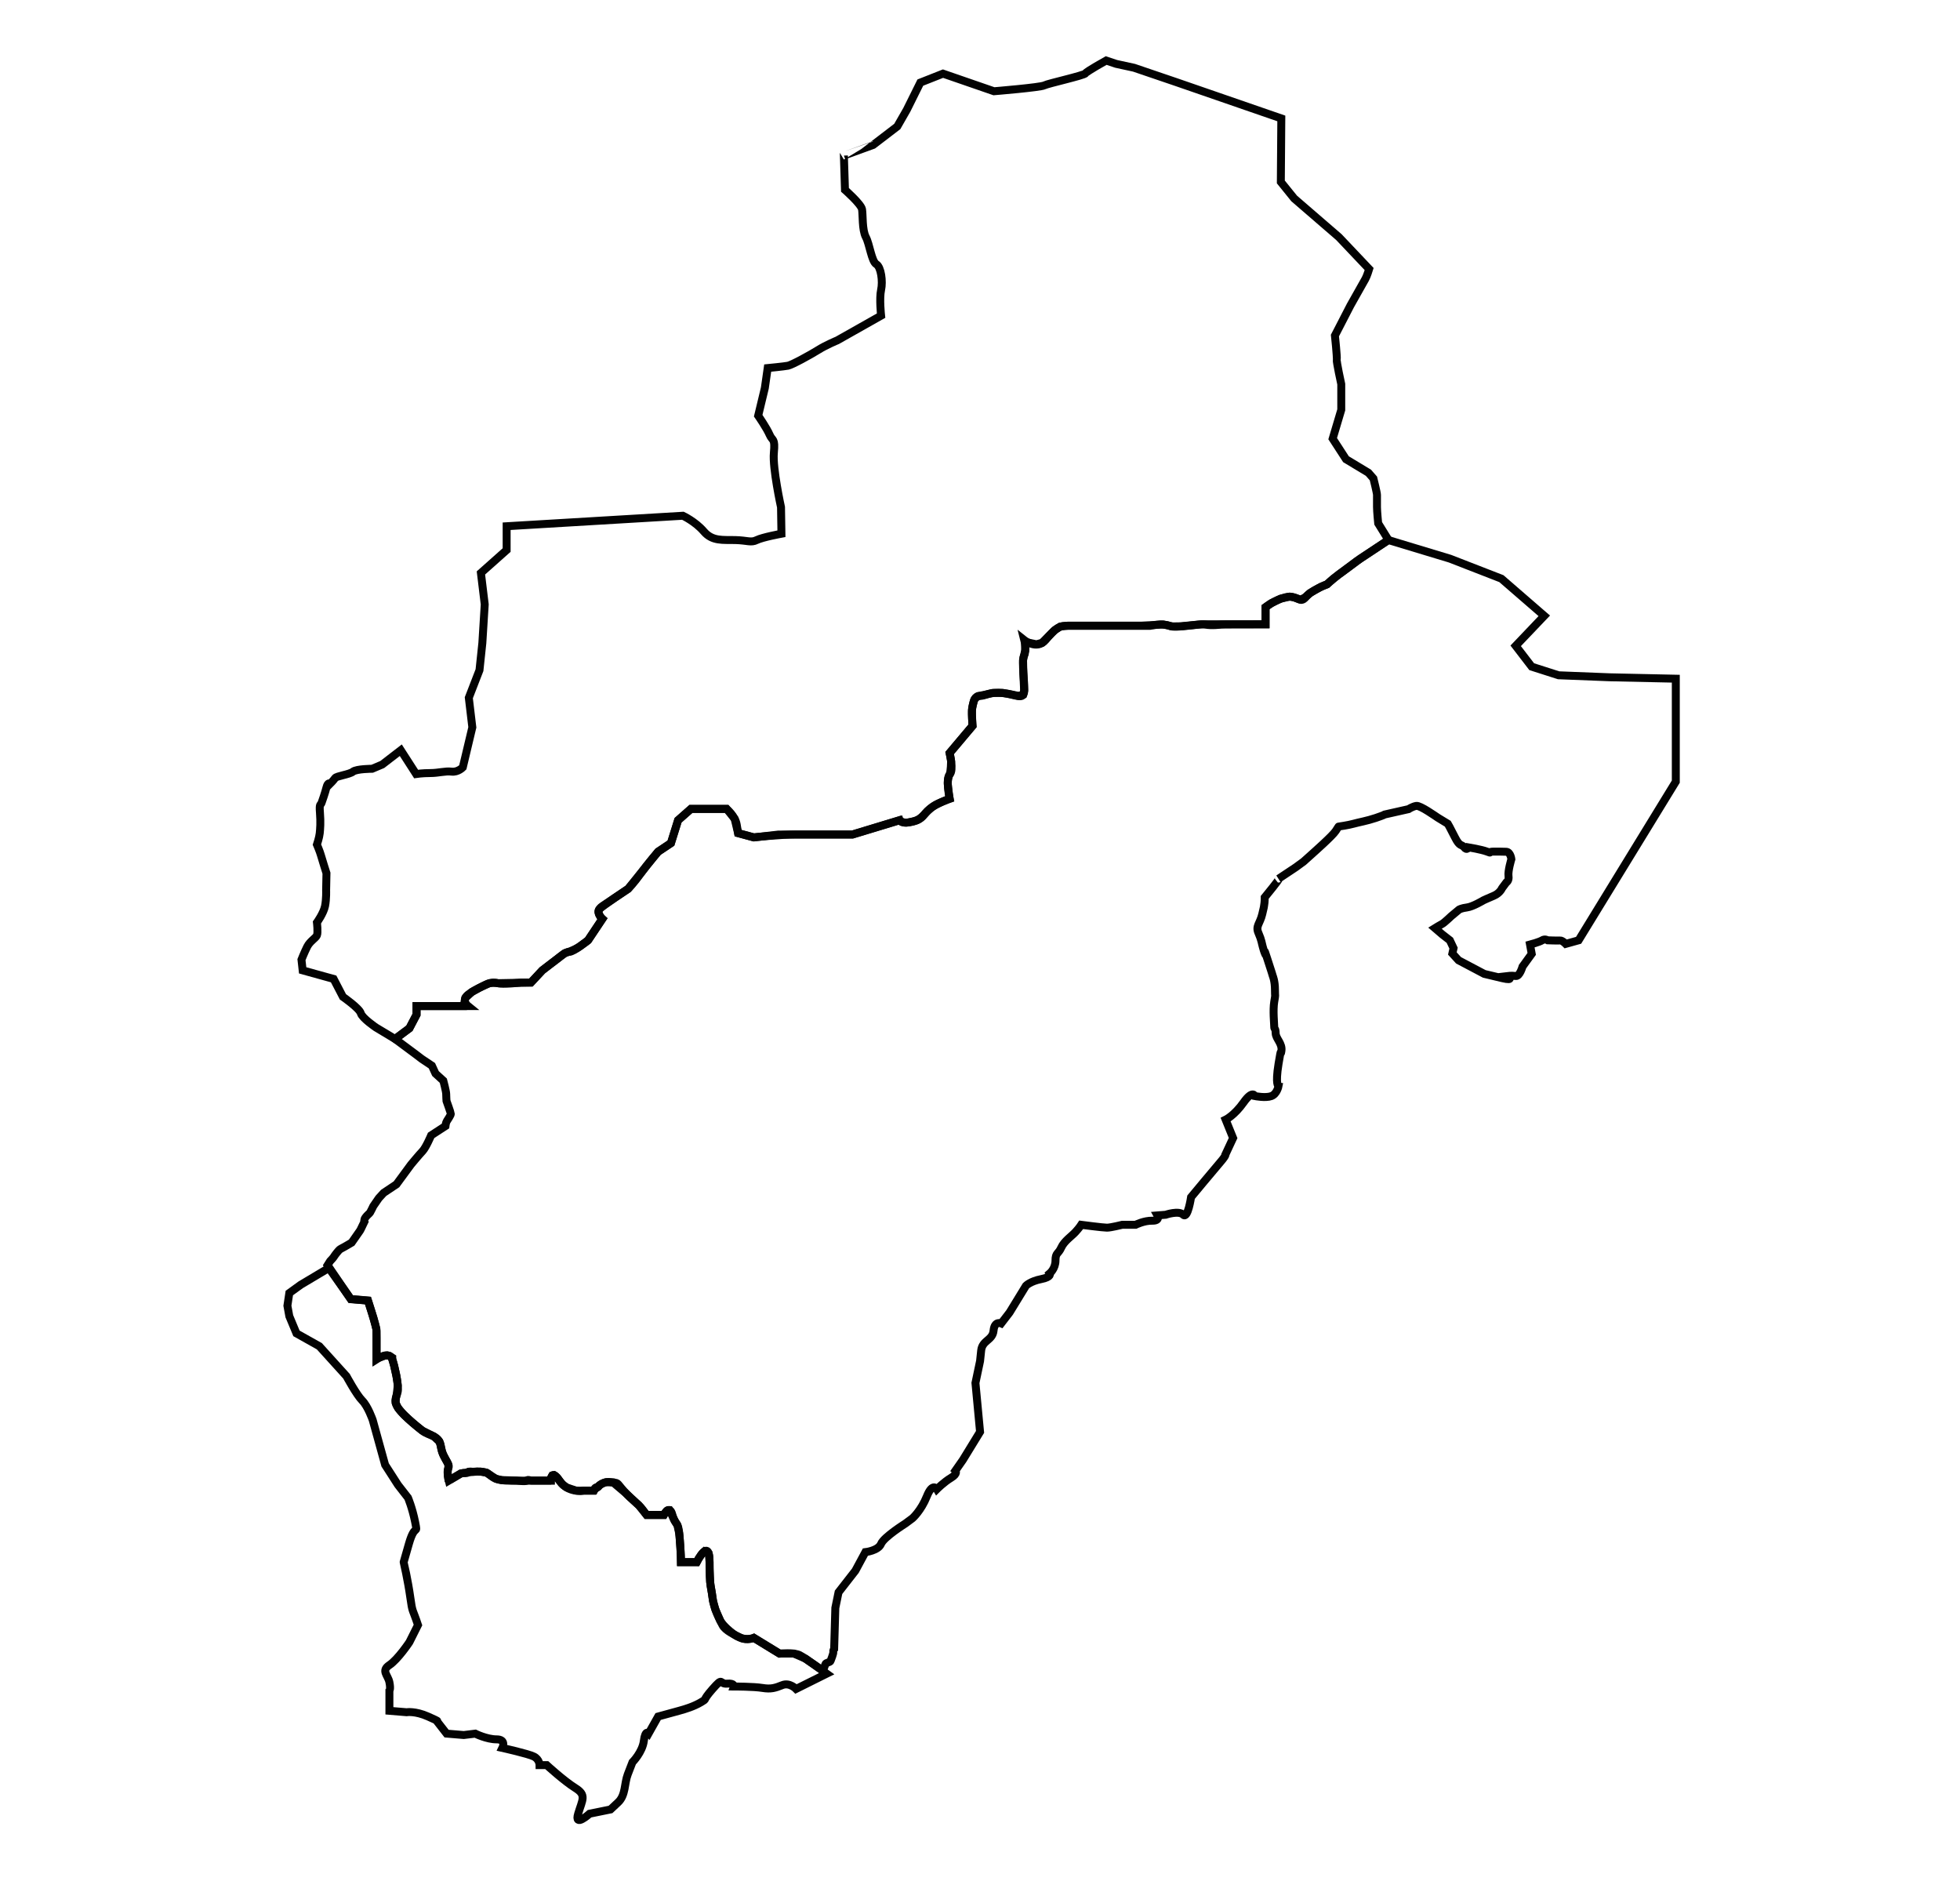 <?xml version="1.0" encoding="utf-8"?>
<svg xmlns="http://www.w3.org/2000/svg" xmlns:xlink="http://www.w3.org/1999/xlink" version="1.1" id="18" x="0px" y="0px" viewBox="0 0 74 71" enable-background="new 0 0 74 71" xml:space="preserve">
	<title>Moquegua</title>
<g>
	<path id="1803" data-ng-click="$ctrl.openMap(2, '1803', true, $event)" fill="none" stroke="#020202" stroke-width="0.3" stroke-miterlimit="10" d="M12.434,47.858l0.809,1.188   c0.648,0.054,0.648,0.054,0.648,0.054s0.324,0.971,0.324,1.133s0,0.701,0,0.701v0.378c0,0,0.485-0.324,0.594,0   c0.108,0.324,0.216,0.864,0.216,1.133s-0.216,0.378,0,0.701c0.216,0.324,0.918,0.864,0.918,0.864   c0.27,0.216,0.648,0.161,0.701,0.594c0.054,0.431,0.36,0.648,0.288,0.809c-0.072,0.161,0.011,0.485,0.011,0.485l0.457-0.27   c0,0,0.809-0.161,1.025,0c0.216,0.161,0.27,0.27,0.864,0.27c0.594,0,1.511,0,1.511,0s0-0.485,0.324,0   c0.324,0.485,0.918,0.378,0.918,0.378h0.378c0,0,0.288-0.378,0.63-0.324c0.341,0.054,0.18-0.033,0.504,0.334   c0.324,0.367,0.54,0.475,0.701,0.692c0.161,0.216,0.161,0.216,0.161,0.216h0.648c0,0,0.216-0.431,0.324,0   c0.108,0.431,0.216,0.161,0.27,0.809s0.054,0.971,0.054,0.971h0.594c0,0,0.485-0.971,0.485,0s0.054,0.864,0.108,1.322   c0.054,0.459,0.27,0.836,0.378,1.053c0.108,0.216,0.485,0.378,0.701,0.485c0.216,0.108,0.485,0,0.485,0l0.971,0.594   c0,0,0.54-0.054,0.755,0.054c0.216,0.108,1.025,0.701,1.025,0.701l-1.157,0.576c0,0-0.246-0.252-0.516-0.145   c-0.27,0.108-0.431,0.161-0.755,0.108c-0.324-0.054-1.079-0.054-1.079-0.054s0.042-0.134-0.26-0.108   c-0.302,0.026-0.117-0.283-0.549,0.209c-0.431,0.492-0.161,0.33-0.431,0.492c-0.27,0.161-0.585,0.257-0.831,0.324   c-0.246,0.066-0.788,0.216-0.788,0.216l-0.354,0.63c0,0-0.131-0.145-0.185,0.287s-0.431,0.809-0.431,0.809   s-0.046,0.114-0.177,0.459c-0.132,0.343-0.074,0.783-0.362,1.053c-0.288,0.27-0.288,0.27-0.288,0.27l-0.791,0.161   c0,0-0.594,0.54-0.431,0c0.161-0.54,0.324-0.701-0.108-0.971s-1.079-0.864-1.079-0.864h-0.27c0,0,0-0.216-0.216-0.324   c-0.216-0.108-1.188-0.324-1.188-0.324s0.161-0.324-0.216-0.324s-0.809-0.216-0.809-0.216L17.509,65.5l-0.648-0.054l-0.378-0.485   c0,0,0.161,0.054-0.324-0.161c-0.485-0.216-0.809-0.161-0.809-0.161l-0.648-0.054v-0.755c0,0,0.054-0.054,0-0.324   c-0.054-0.27-0.324-0.431,0-0.648c0.324-0.216,0.755-0.864,0.755-0.864l0.324-0.648c-0.216-0.648-0.205-0.431-0.292-1.053   c-0.086-0.62-0.248-1.322-0.248-1.322s-0.038,0.132,0.197-0.69c0.235-0.822,0.342-0.282,0.235-0.822   c-0.108-0.54-0.27-0.918-0.27-0.918l-0.378-0.485l-0.485-0.755l-0.468-1.692c0,0-0.18-0.52-0.396-0.736   c-0.216-0.216-0.594-0.918-0.594-0.918l-1.025-1.133l-0.864-0.485l-0.27-0.648l-0.072-0.396l0.072-0.479l0.431-0.312L12.434,47.858   z"> <title>Ilo</title></path>
	<path id="1801" data-ng-click="$ctrl.openMap(2, '1801', true, $event)" fill="none" stroke="#020202" stroke-width="0.3" stroke-miterlimit="10" d="M14.917,39.223l0.54-0.403l0.27-0.515v-0.324   h1.565h0.378c0,0-0.27-0.216,0-0.431c0.27-0.216,0.809-0.431,0.809-0.431s0.161-0.054,0.324,0c0.161,0.054,0.864-0.024,0.864-0.024   h0.378l0.431-0.462c0,0,0.414-0.324,0.558-0.431c0.144-0.108,0.306-0.27,0.468-0.27c0.161,0,0.701-0.431,0.701-0.431l0.54-0.809   c0,0-0.324-0.27,0-0.485c0.324-0.216,0.971-0.648,0.971-0.648s0.216-0.216,0.485-0.594c0.27-0.378,0.648-0.809,0.648-0.809   l0.485-0.324l0.27-0.864l0.485-0.428h1.349c0,0,0.324,0.266,0.378,0.59c0.054,0.324,0.054,0.324,0.054,0.324l0.594,0.161   l0.918-0.108c0,0,0.594,0,1.188,0c0.594,0,1.619,0,1.619,0l1.78-0.54c0,0,0.054,0.161,0.485,0.054s0.378-0.262,0.648-0.482   c0.27-0.22,0.755-0.382,0.755-0.382s-0.161-0.755,0-0.918c0.161-0.161,0-0.809,0-0.809l0.864-1.025c0,0-0.054-0.54,0-0.755   c0.054-0.216,0.078-0.378,0.282-0.378s0.366-0.161,0.851-0.108c0.485,0.054,0.755,0.248,0.809-0.011   c0.054-0.259-0.108-1.176,0-1.392c0.108-0.216,0.012-0.594,0.012-0.594s0.474,0.378,0.798,0c0.324-0.378,0.485-0.54,0.755-0.54   c0.27,0,2.213,0,2.213,0h0.971c0,0,0.505-0.108,0.738,0c0.233,0.108,1.15-0.096,1.367-0.048c0.216,0.048,0.594,0,0.594,0   s0.161-0.009,0.594-0.008c0.431,0.001,1.079,0,1.079,0v-0.646c0,0,0.324-0.27,0.755-0.378c0.431-0.108,0.54,0.27,0.755,0   c0.216-0.27,0.809-0.485,0.809-0.485s0.216-0.216,0.378-0.324c0.161-0.108,0.876-0.648,0.876-0.648l1.067-0.701l2.32,0.701   l1.943,0.755l1.619,1.403l-1.079,1.133l0.604,0.787l1.017,0.325l1.94,0.076l2.484,0.053v3.886l-3.67,5.99l-0.485,0.135   c0,0-0.132-0.136-0.216-0.128c-0.083,0.008-0.463-0.007-0.463-0.007s-0.109-0.067-0.212,0c-0.104,0.067-0.458,0.161-0.458,0.161   l0.064,0.351l-0.347,0.48c0,0-0.107,0.378-0.256,0.356c-0.15-0.022-0.324,0-0.324,0s0.321,0.2-0.189,0.081   s-0.675-0.161-0.675-0.161l-0.971-0.513l-0.234-0.257l0.045-0.202l-0.14-0.296l-0.282-0.219l-0.28-0.24   c0,0,0.203-0.126,0.277-0.163c0.073-0.038,0.343-0.295,0.343-0.295l0.292-0.243c0,0,0.086-0.054,0.302-0.081   c0.216-0.027,0.62-0.27,0.62-0.27s0.165-0.077,0.393-0.173c0.228-0.097,0.308-0.286,0.308-0.286l0.161-0.216   c0,0,0.108-0.054,0.081-0.243c-0.027-0.189,0.108-0.634,0.108-0.634s-0.033-0.273-0.192-0.279c-0.158-0.006-0.24-0.006-0.482-0.006   c-0.243,0-0.027,0.081-0.243,0c-0.216-0.081-0.701-0.161-0.701-0.161s-0.054,0.135-0.161,0c-0.108-0.135-0.161,0-0.351-0.378   c-0.189-0.378-0.27-0.513-0.27-0.513s-0.293-0.177-0.376-0.229c-0.082-0.052-0.664-0.469-0.811-0.445   c-0.147,0.023-0.293,0.122-0.293,0.122l-0.893,0.201c0,0-0.026,0.023-0.35,0.133s-0.648,0.164-0.836,0.218   c-0.189,0.054-0.566,0.108-0.566,0.108s0.012-0.019-0.106,0.163c-0.117,0.182-0.817,0.799-0.895,0.871   c-0.078,0.071-0.321,0.288-0.321,0.288l-0.296,0.216l-0.648,0.431c0,0,0.089-0.054-0.216,0.324s-0.305,0.378-0.305,0.378   s0.003,0.162-0.022,0.297c-0.024,0.135,0.014-0.026-0.072,0.338c-0.087,0.364-0.26,0.445-0.141,0.715   c0.119,0.27,0.127,0.403,0.16,0.512s0.041,0.168,0.102,0.3c0.062,0.132-0.115-0.403,0.062,0.132   c0.177,0.535,0.216,0.675,0.216,0.675s0.081,0.189,0.081,0.513c0,0.324,0.027,0.135-0.027,0.459c-0.054,0.324,0,0.836,0,0.944   c0,0.108,0.05,0.032,0.054,0.243c0.004,0.21,0.264,0.389,0.216,0.675s0.022-0.319-0.108,0.485c-0.13,0.804,0,0.836,0,0.836   s-0.054,0.296-0.27,0.378c-0.216,0.081-0.62,0-0.62,0s-0.085-0.246-0.431,0.243c-0.346,0.488-0.675,0.648-0.675,0.648l0.281,0.693   l-0.281,0.602c0,0,0.024,0.048-0.177,0.281c-0.202,0.233-1.129,1.349-1.129,1.349s-0.124,0.835-0.294,0.664   c-0.17-0.171-0.665,0-0.665,0L43.7,45.883c0,0,0.115,0.206-0.195,0.2c-0.31-0.007-0.633,0.155-0.633,0.155h-0.504   c0,0-0.431,0.108-0.575,0.108c-0.144,0-0.971-0.108-0.971-0.108s-0.068,0.108-0.216,0.27c-0.148,0.162-0.428,0.343-0.54,0.594   c-0.112,0.25-0.216,0.18-0.216,0.485c0,0.306-0.216,0.485-0.216,0.485s0.089,0.135-0.324,0.216   c-0.413,0.081-0.575,0.251-0.575,0.251l-0.617,1.008l-0.318,0.413c0,0-0.251-0.108-0.288,0.27   c-0.036,0.378-0.426,0.357-0.468,0.755c-0.042,0.398-0.042,0.398-0.042,0.398l-0.174,0.825l0.174,1.848l-0.649,1.059l-0.281,0.402   c0,0,0.108,0.108-0.161,0.27c-0.27,0.161-0.54,0.431-0.54,0.431s-0.161-0.27-0.378,0.27c-0.216,0.54-0.54,0.826-0.54,0.826   l-0.27,0.201c0,0-0.813,0.51-0.919,0.768c-0.107,0.258-0.592,0.312-0.592,0.312l-0.378,0.701l-0.635,0.815l-0.121,0.588   l-0.045,1.553c0,0-0.043,0.048-0.033,0.112c0.01,0.064-0.084,0.281-0.102,0.338s-0.173,0.061-0.194,0.121   c-0.021,0.061-0.041,0.102-0.051,0.142c-0.01,0.041-0.101,0.07-0.101,0.07l-0.601-0.419l-0.438-0.191h-0.54l-0.971-0.594   c0,0-0.363,0.157-0.756-0.135c-0.393-0.292-0.51-0.506-0.51-0.506l-0.187-0.429l-0.089-0.322l-0.048-0.323l-0.04-0.229   l-0.021-0.162l-0.022-0.528c0,0,0-0.175-0.001-0.225c-0.001-0.05-0.013-0.221-0.013-0.221l-0.018-0.091l-0.165-0.092l-0.065,0.058   c0,0-0.032,0.037-0.051,0.062c-0.019,0.025-0.098,0.146-0.098,0.146l-0.076,0.138H25.79h-0.081c0,0-0.004-0.172-0.005-0.203   c-0.001-0.03-0.007-0.163-0.009-0.194s-0.006-0.112-0.008-0.143c-0.002-0.031-0.016-0.226-0.019-0.266   c-0.003-0.04-0.014-0.167-0.014-0.167l-0.012-0.117l-0.063-0.293c0,0-0.032-0.064-0.058-0.098   c-0.025-0.034-0.248-0.485-0.248-0.485s-0.07-0.005-0.112,0.04c-0.04,0.045-0.104,0.144-0.104,0.144s-0.094,0-0.124,0   c-0.03,0-0.523,0-0.523,0l-0.296-0.365l-0.492-0.46l-0.364-0.308l-0.105-0.093l-0.263-0.011c0,0-0.052,0.008-0.089,0.023   c-0.036,0.017-0.087,0.035-0.145,0.076c-0.059,0.041-0.057,0.113-0.128,0.099c-0.072-0.014-0.113,0.12-0.113,0.12s-0.101,0-0.152,0   c-0.051,0-0.226,0-0.226,0l-0.14,0.01l-0.148-0.009l-0.355-0.118c0,0-0.078-0.052-0.107-0.075c-0.028-0.023-0.056-0.048-0.08-0.075   c-0.024-0.027-0.088-0.11-0.088-0.11s-0.067-0.093-0.09-0.119c-0.023-0.026-0.111-0.088-0.111-0.088L20.853,55.7l-0.041,0.079   l-0.081,0.114h-0.122c0,0,0.01,0-0.051,0c-0.061,0-0.366,0-0.366,0s-0.102,0-0.132,0s-0.142-0.05-0.173,0   c-0.03,0.05-0.376,0-0.376,0l-0.569-0.018c0,0-0.193-0.039-0.226-0.055c-0.033-0.016-0.347-0.223-0.347-0.223l-0.227-0.043   l-0.123-0.002l-0.165,0.009c0,0-0.195-0.026-0.193,0.021c0.002,0.047-0.177,0.026-0.177,0.026l-0.086,0.016   c-0.068,0.04-0.102,0.061-0.102,0.061s-0.001,0.001-0.063,0.037c-0.062,0.036-0.188,0.111-0.188,0.111l-0.121-0.017l-0.018-0.124   l-0.004-0.062c0,0-0.009-0.083,0.009-0.152c0.019-0.068,0.02-0.167,0.02-0.167s-0.019-0.059-0.034-0.09   c-0.016-0.031-0.061-0.109-0.075-0.136c-0.016-0.027-0.083-0.159-0.083-0.159s-0.035-0.08-0.043-0.108   c-0.008-0.027-0.036-0.142-0.052-0.218c-0.016-0.076-0.053-0.175-0.053-0.175l-0.214-0.201l-0.434-0.218l-0.212-0.169   c0,0-0.032-0.026-0.065-0.054c-0.032-0.027-0.192-0.166-0.192-0.166l-0.152-0.141c0,0-0.011-0.009-0.052-0.05   c-0.041-0.041-0.039-0.035-0.101-0.105c-0.061-0.069-0.144-0.177-0.144-0.177c-0.03-0.052-0.084-0.181-0.084-0.181   s-0.002-0.18,0.021-0.244c0.022-0.064,0.056-0.422,0.056-0.422l-0.02-0.161c0,0-0.023-0.144-0.028-0.175   c-0.006-0.031-0.091-0.415-0.091-0.415l-0.069-0.237v-0.056l-0.108-0.067l-0.083-0.019l-0.093,0.008l-0.253,0.1l-0.056,0.034   v-0.264v-0.544l-0.006-0.325l-0.104-0.401l-0.214-0.68l-0.648-0.054l-0.841-1.188l-0.041-0.083l0.102-0.162   c0,0,0.105-0.109,0.132-0.151c0.027-0.041,0.063-0.097,0.113-0.157c0.05-0.06,0.084-0.102,0.113-0.127   c0.029-0.025,0.152-0.086,0.182-0.104c0.03-0.018,0.089-0.051,0.123-0.071c0.034-0.021,0.149-0.088,0.149-0.088l0.307-0.44   c0,0,0.021-0.028,0.041-0.072c0.022-0.043,0.133-0.277,0.133-0.277s-0.028-0.063,0.039-0.157s0.149-0.149,0.175-0.189   c0.027-0.04,0.122-0.241,0.122-0.241l0.208-0.302l0.182-0.199l0.485-0.324l0.549-0.747c0,0,0.306-0.369,0.437-0.507   c0.13-0.138,0.323-0.594,0.323-0.594l0.54-0.351c0,0,0.014-0.13,0.054-0.189c0.04-0.059,0.149-0.229,0.149-0.27   c0-0.04-0.163-0.489-0.163-0.489s-0.012-0.171-0.012-0.266c0-0.095-0.108-0.499-0.108-0.499l-0.296-0.27l-0.135-0.296l-0.383-0.256   l-0.231-0.176L14.917,39.223z"> <title>Mariscal Nieto</title></path>
	<path id="1802" data-ng-click="$ctrl.openMap(2, '1802', true, $event)" fill="none" stroke="#020202" stroke-width="0.3" stroke-miterlimit="10" d="M15.132,28.322l-0.701,0.54l-0.38,0.16   c0,0-0.592,0.002-0.726,0.11c-0.135,0.108-0.62,0.161-0.675,0.243c-0.054,0.081-0.189,0.216-0.189,0.216s-0.079-0.087-0.135,0.135   c-0.056,0.222-0.161,0.513-0.189,0.594s-0.087-0.009-0.057,0.36s0.008,0.611-0.008,0.774c-0.016,0.161-0.106,0.431-0.106,0.431   s0.11,0.256,0.148,0.394c0.038,0.139,0.212,0.685,0.212,0.685l-0.013,0.643c0,0,0.013,0.328-0.041,0.598s-0.306,0.62-0.306,0.62   s0.045,0.378,0,0.485c-0.045,0.108-0.261,0.216-0.369,0.431c-0.108,0.216-0.215,0.487-0.215,0.487l0.045,0.404l1.169,0.324   l0.351,0.675c0,0,0.62,0.431,0.675,0.62c0.054,0.189,0.575,0.54,0.575,0.54l0.719,0.431l0.54-0.403l0.27-0.515v-0.324h1.78   l0.064-0.306l0.246-0.228c0,0,0.542-0.308,0.662-0.33c0.12-0.022,0.324,0,0.324,0l1.241-0.024l0.431-0.462l0.851-0.646   c0,0,0.362-0.112,0.565-0.258s0.31-0.229,0.31-0.229l0.54-0.809c0,0-0.23-0.236-0.114-0.361c0.114-0.125,1.086-0.773,1.086-0.773   l1.133-1.403l0.485-0.324l0.27-0.864l0.485-0.428h1.349l0.303,0.378l0.128,0.536l0.594,0.161c0,0,1.053-0.108,1.578-0.108   c0.525,0,2.145,0,2.145,0l1.78-0.54c0,0,0.124,0.13,0.337,0.083c0.212-0.047,0.356-0.045,0.577-0.278   c0.22-0.233,0.344-0.338,0.525-0.424c0.181-0.086,0.451-0.191,0.451-0.191s-0.072-0.526-0.071-0.594   c0.001-0.068,0.02-0.222,0.071-0.324s0.057-0.498,0.057-0.498l-0.057-0.312l0.864-1.025c0,0-0.027-0.507-0.02-0.593   c0.007-0.086,0.064-0.338,0.086-0.387c0.022-0.05,0.145-0.14,0.145-0.14l0.304-0.063l0.244-0.057l0.376-0.003l0.258,0.043   l0.346,0.072l0.174-0.05l0.037-0.147l-0.031-0.703l-0.009-0.456l0.033-0.163l0.048-0.202v-0.284h0.151l0.274,0.057l0.21-0.057   l0.271-0.273l0.203-0.203l0.216-0.138l0.287-0.033h0.513h1.376h0.877l0.457-0.023l0.271-0.023h0.097l0.361,0.074l0.313-0.005   l0.754-0.074h0.525h0.688l1.228-0.003v-0.646l0.216-0.149l0.348-0.168l0.353-0.08c0,0,0.172,0.028,0.246,0.058   s0.172,0.057,0.172,0.057l0.175-0.096l0.171-0.155l0.41-0.235l0.229-0.096l0.454-0.377l0.667-0.495l1.2-0.801l-0.387-0.625   c0,0-0.045-0.454-0.045-0.616c0-0.161,0-0.378,0-0.459c0-0.081-0.135-0.62-0.135-0.62l-0.189-0.216l-0.846-0.51l-0.503-0.776   l0.324-1.088v-0.971c0,0-0.188-0.856-0.17-0.931c0.018-0.074-0.069-0.904-0.069-0.904l0.586-1.136c0,0,0.502-0.893,0.563-0.999   s0.143-0.375,0.143-0.375L50.549,8.95l-1.687-1.457l-0.504-0.624l0.018-2.398l-3.959-1.368l-1.602-0.545l-0.675-0.147l-0.376-0.126   c0,0-0.729,0.405-0.783,0.485c-0.054,0.081-1.405,0.377-1.554,0.454c-0.15,0.077-1.9,0.221-1.9,0.221l-1.924-0.665l-0.856,0.338   l-0.511,1.029l-0.359,0.627l-0.923,0.707c0.001,0-1.093,0.392-1.093,0.392l0.041,1.295c0,0,0.608,0.533,0.644,0.734   c0.035,0.202-0.001,0.777,0.143,1.047c0.144,0.27,0.216,0.918,0.396,1.025c0.18,0.108,0.251,0.648,0.18,0.971   c-0.071,0.324,0,0.971,0,0.971l-1.655,0.935c0,0-0.416,0.17-0.719,0.36c-0.304,0.19-0.988,0.564-1.14,0.595   c-0.152,0.03-0.767,0.089-0.767,0.089l-0.108,0.755l-0.251,1.043c0,0,0.324,0.468,0.431,0.719c0.108,0.251,0.216,0.108,0.161,0.684   c-0.054,0.575,0.27,2.05,0.27,2.05l0.016,1.003c0,0-0.711,0.13-0.932,0.239c-0.222,0.109-0.342,0.012-0.809,0   c-0.468-0.012-0.864,0.054-1.188-0.324c-0.324-0.378-0.791-0.594-0.791-0.594l-6.655,0.396v0.899l-0.971,0.864l0.144,1.188   l-0.09,1.457l-0.108,1.025L17.7,26.34l0.133,1.118l-0.36,1.511c0,0-0.182,0.191-0.424,0.161c-0.242-0.029-0.494,0.054-0.799,0.054   c-0.305,0-0.54,0.036-0.54,0.036L15.132,28.322z"> <title>General Sánchez Cerro</title></path>
</g>
</svg>
